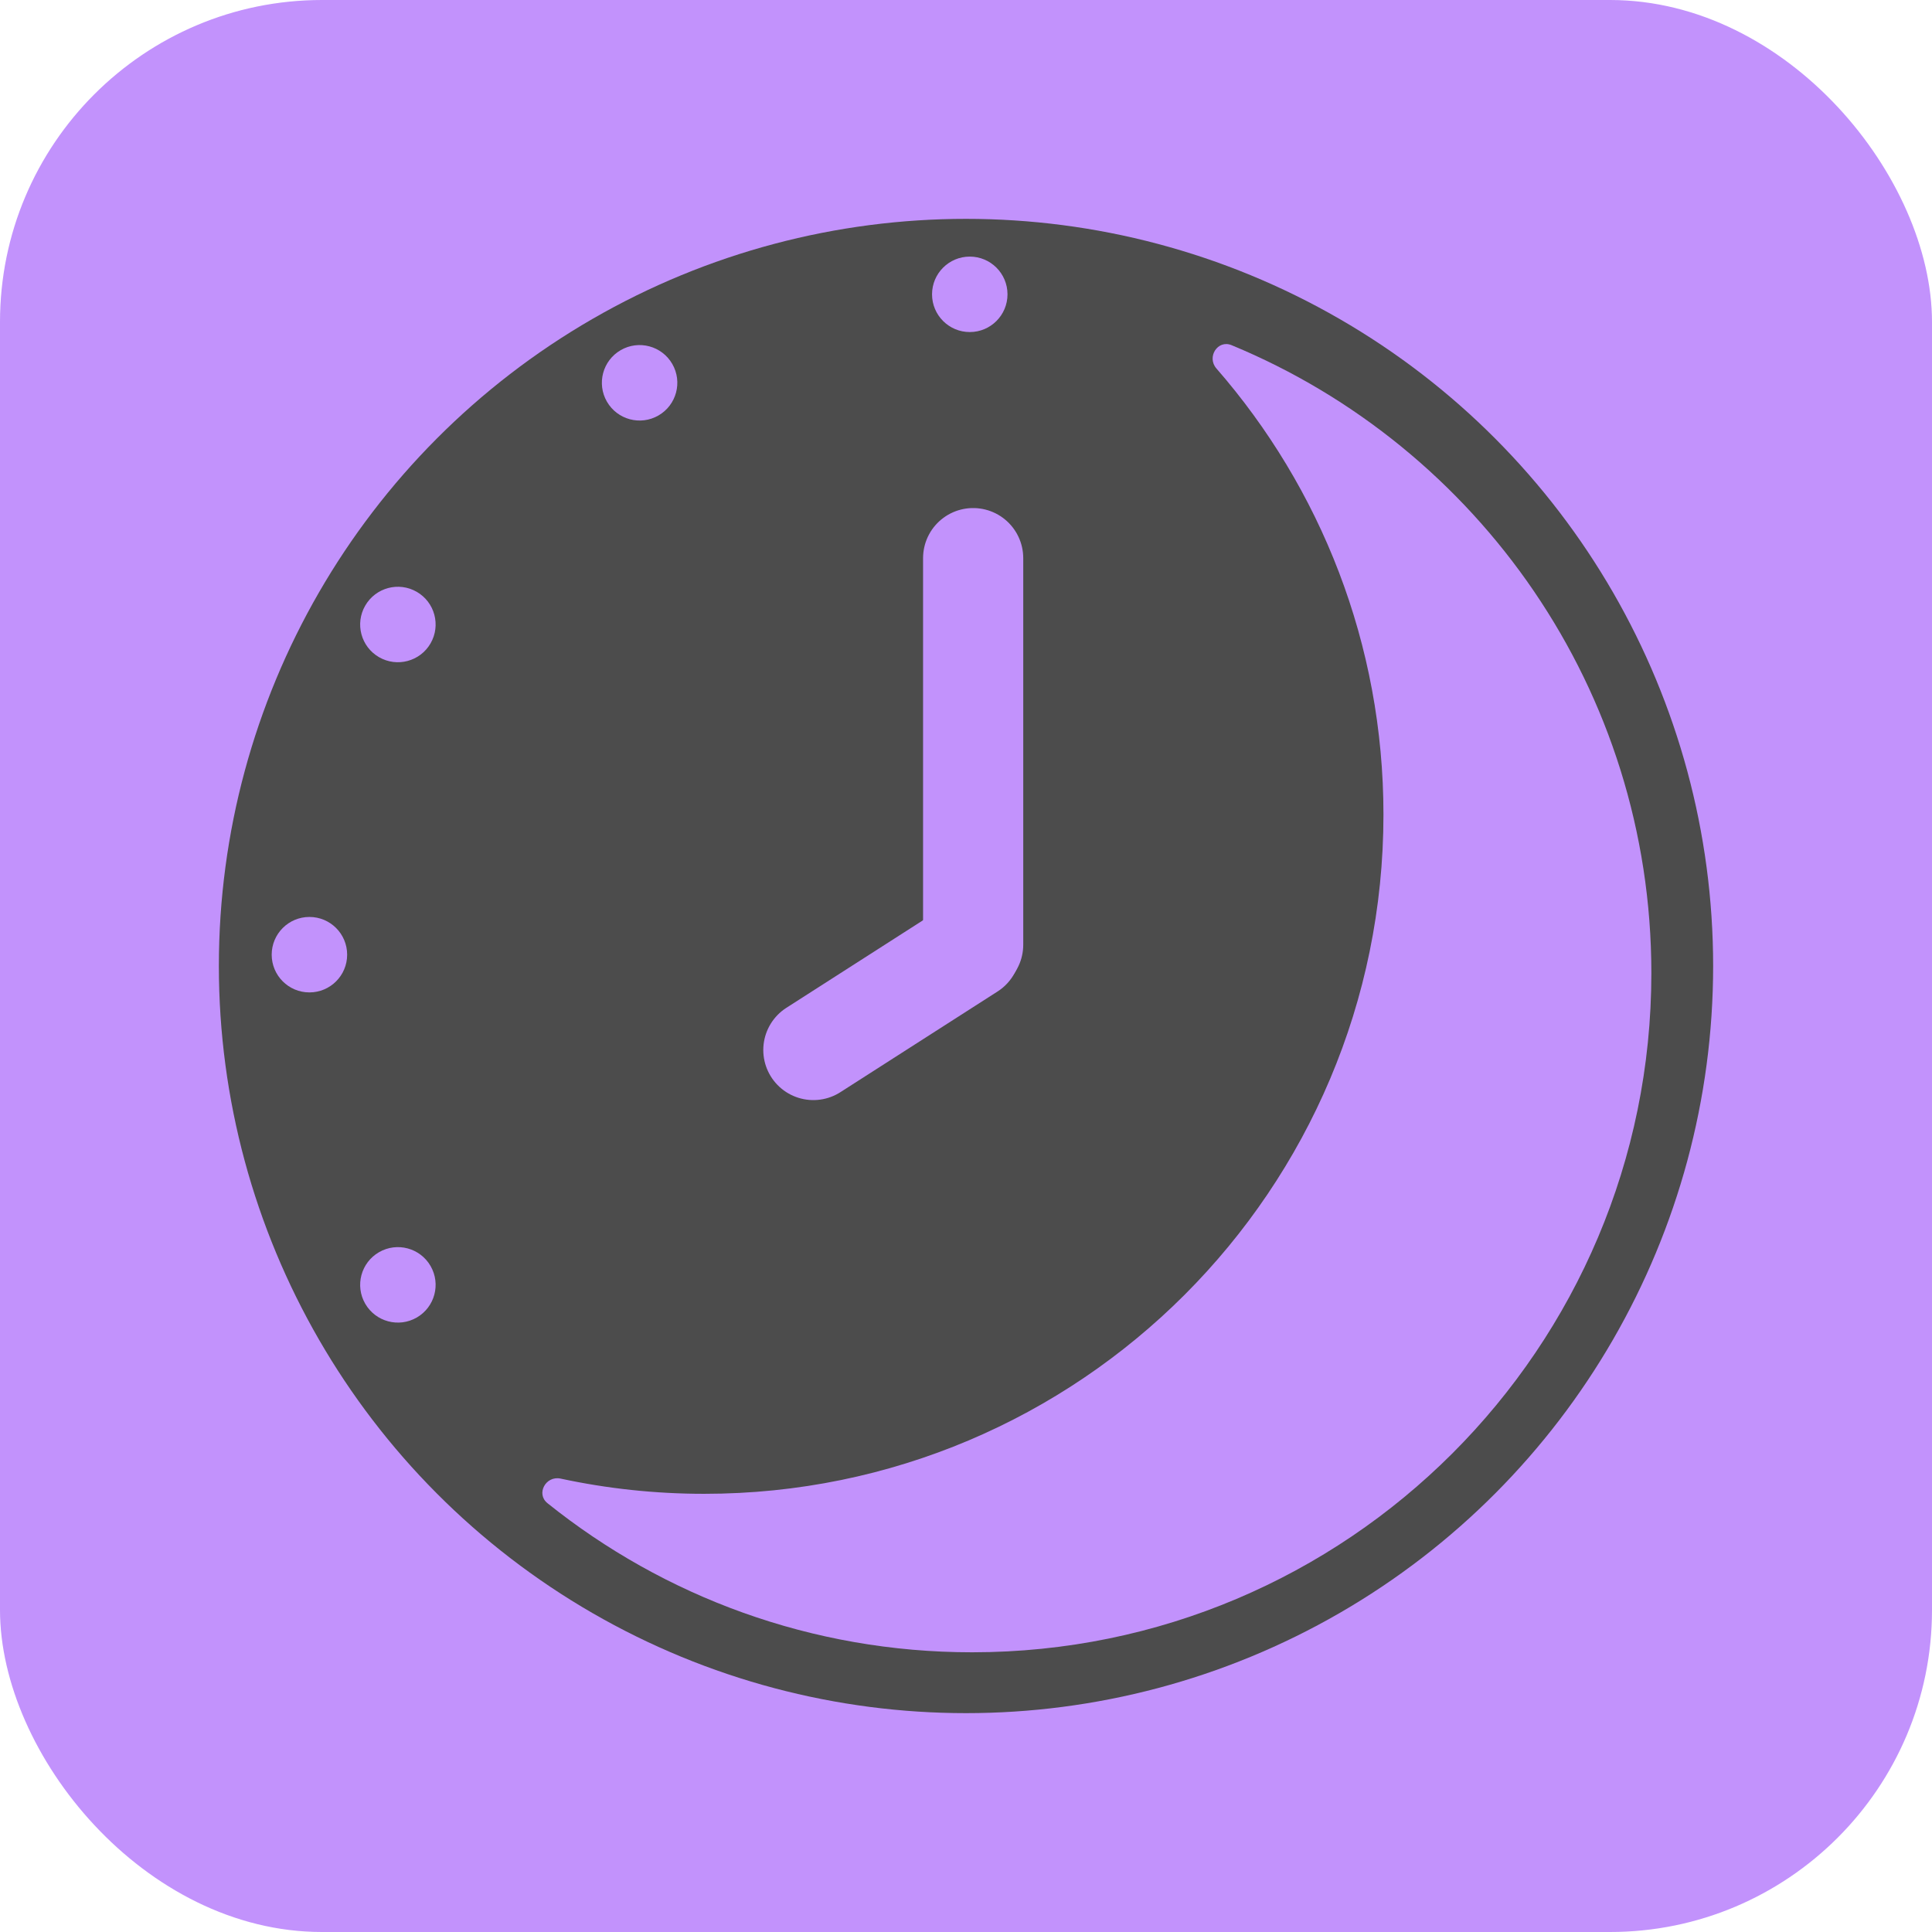 <svg width="270" height="270" viewBox="0 0 270 270" fill="none" xmlns="http://www.w3.org/2000/svg">
<g opacity="0.9">
<rect width="270" height="270" rx="45" fill="#BB86FC"/>
<circle cx="135" cy="135" r="104.414" fill="#383838"/>
<circle cx="89.385" cy="53.497" r="5.273" transform="rotate(-30 89.385 53.497)" fill="#BB86FC"/>
<circle cx="55.606" cy="87.275" r="5.273" transform="rotate(-60 55.606 87.275)" fill="#BB86FC"/>
<circle cx="43.242" cy="133.418" r="5.273" transform="rotate(-90 43.242 133.418)" fill="#BB86FC"/>
<circle cx="55.606" cy="179.561" r="5.273" transform="rotate(-120 55.606 179.561)" fill="#BB86FC"/>
<circle cx="135.527" cy="41.133" r="5.273" fill="#BB86FC"/>
<path fill-rule="evenodd" clip-rule="evenodd" d="M98.418 208.763C150.842 208.763 193.34 166.265 193.34 113.841C193.34 89.978 184.534 68.172 169.995 51.494C168.608 49.903 170.17 47.433 172.121 48.24C206.555 62.485 230.781 96.408 230.781 135.989C230.781 188.413 188.283 230.911 135.859 230.911C113.403 230.911 92.768 223.113 76.514 210.077C74.867 208.756 76.28 206.192 78.344 206.636C84.814 208.029 91.53 208.763 98.418 208.763Z" fill="#BB86FC"/>
<line x1="136" y1="132.027" x2="136" y2="78" stroke="#BB86FC" stroke-width="14" stroke-linecap="round"/>
<line x1="135.632" y1="132.67" x2="113.67" y2="146.739" stroke="#BB86FC" stroke-width="14" stroke-linecap="round"/>
</g>
</svg>
